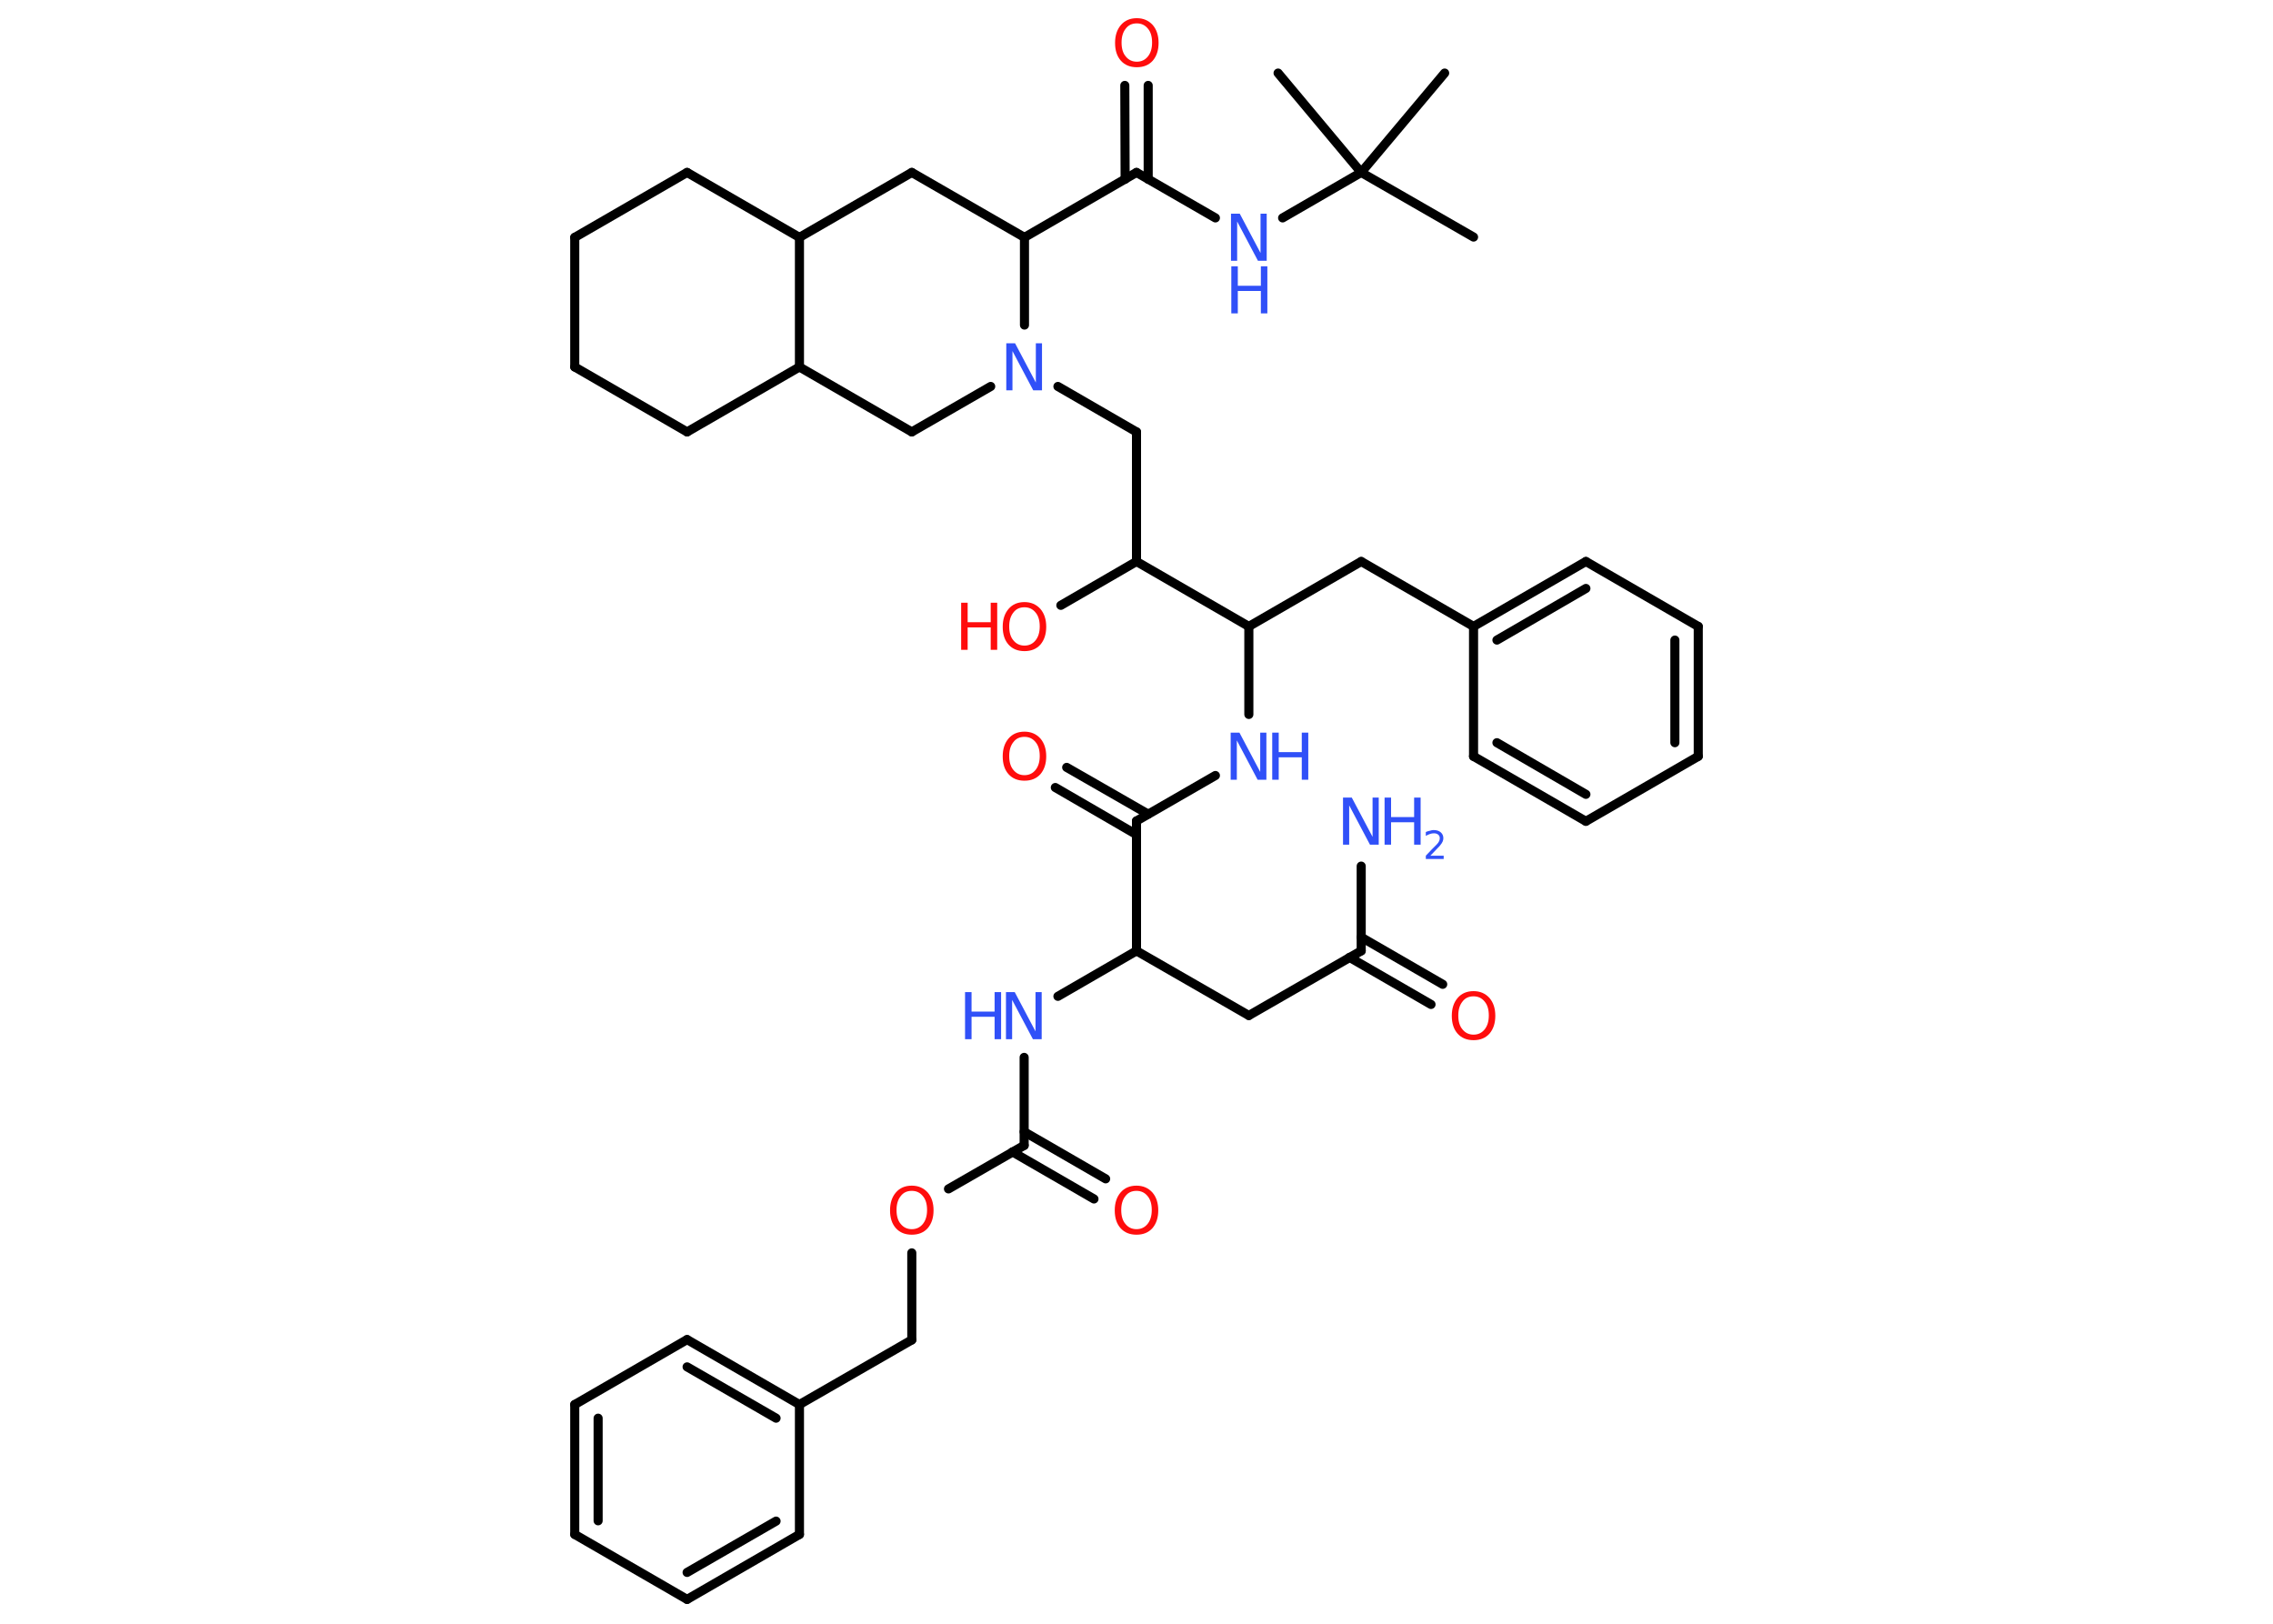 <?xml version='1.0' encoding='UTF-8'?>
<!DOCTYPE svg PUBLIC "-//W3C//DTD SVG 1.1//EN" "http://www.w3.org/Graphics/SVG/1.1/DTD/svg11.dtd">
<svg version='1.2' xmlns='http://www.w3.org/2000/svg' xmlns:xlink='http://www.w3.org/1999/xlink' width='70.0mm' height='50.0mm' viewBox='0 0 70.0 50.0'>
  <desc>Generated by the Chemistry Development Kit (http://github.com/cdk)</desc>
  <g stroke-linecap='round' stroke-linejoin='round' stroke='#000000' stroke-width='.28' fill='#3050F8'>
    <rect x='.0' y='.0' width='70.0' height='50.0' fill='#FFFFFF' stroke='none'/>
    <g id='mol1' class='mol'>
      <line id='mol1bnd1' class='bond' x1='45.38' y1='7.3' x2='41.92' y2='5.31'/>
      <line id='mol1bnd2' class='bond' x1='41.92' y1='5.31' x2='44.49' y2='2.25'/>
      <line id='mol1bnd3' class='bond' x1='41.92' y1='5.31' x2='39.36' y2='2.25'/>
      <line id='mol1bnd4' class='bond' x1='41.92' y1='5.31' x2='39.5' y2='6.71'/>
      <line id='mol1bnd5' class='bond' x1='37.43' y1='6.71' x2='35.0' y2='5.31'/>
      <g id='mol1bnd6' class='bond'>
        <line x1='34.65' y1='5.52' x2='34.64' y2='2.63'/>
        <line x1='35.36' y1='5.52' x2='35.36' y2='2.63'/>
      </g>
      <line id='mol1bnd7' class='bond' x1='35.0' y1='5.31' x2='31.55' y2='7.31'/>
      <line id='mol1bnd8' class='bond' x1='31.55' y1='7.31' x2='28.08' y2='5.31'/>
      <line id='mol1bnd9' class='bond' x1='28.08' y1='5.31' x2='24.62' y2='7.31'/>
      <line id='mol1bnd10' class='bond' x1='24.62' y1='7.31' x2='21.16' y2='5.31'/>
      <line id='mol1bnd11' class='bond' x1='21.16' y1='5.31' x2='17.7' y2='7.31'/>
      <line id='mol1bnd12' class='bond' x1='17.7' y1='7.31' x2='17.7' y2='11.3'/>
      <line id='mol1bnd13' class='bond' x1='17.7' y1='11.3' x2='21.16' y2='13.3'/>
      <line id='mol1bnd14' class='bond' x1='21.16' y1='13.3' x2='24.62' y2='11.3'/>
      <line id='mol1bnd15' class='bond' x1='24.62' y1='7.31' x2='24.62' y2='11.3'/>
      <line id='mol1bnd16' class='bond' x1='24.62' y1='11.3' x2='28.08' y2='13.3'/>
      <line id='mol1bnd17' class='bond' x1='28.08' y1='13.3' x2='30.51' y2='11.9'/>
      <line id='mol1bnd18' class='bond' x1='31.55' y1='7.31' x2='31.55' y2='10.01'/>
      <line id='mol1bnd19' class='bond' x1='32.58' y1='11.9' x2='35.0' y2='13.3'/>
      <line id='mol1bnd20' class='bond' x1='35.0' y1='13.3' x2='35.0' y2='17.29'/>
      <line id='mol1bnd21' class='bond' x1='35.0' y1='17.29' x2='32.67' y2='18.64'/>
      <line id='mol1bnd22' class='bond' x1='35.0' y1='17.29' x2='38.46' y2='19.29'/>
      <line id='mol1bnd23' class='bond' x1='38.46' y1='19.29' x2='41.92' y2='17.29'/>
      <line id='mol1bnd24' class='bond' x1='41.92' y1='17.29' x2='45.38' y2='19.29'/>
      <g id='mol1bnd25' class='bond'>
        <line x1='48.84' y1='17.29' x2='45.38' y2='19.29'/>
        <line x1='48.84' y1='18.12' x2='46.1' y2='19.71'/>
      </g>
      <line id='mol1bnd26' class='bond' x1='48.84' y1='17.29' x2='52.3' y2='19.29'/>
      <g id='mol1bnd27' class='bond'>
        <line x1='52.3' y1='23.29' x2='52.3' y2='19.29'/>
        <line x1='51.58' y1='22.87' x2='51.58' y2='19.71'/>
      </g>
      <line id='mol1bnd28' class='bond' x1='52.3' y1='23.29' x2='48.84' y2='25.29'/>
      <g id='mol1bnd29' class='bond'>
        <line x1='45.38' y1='23.29' x2='48.84' y2='25.29'/>
        <line x1='46.1' y1='22.87' x2='48.84' y2='24.46'/>
      </g>
      <line id='mol1bnd30' class='bond' x1='45.38' y1='19.29' x2='45.38' y2='23.29'/>
      <line id='mol1bnd31' class='bond' x1='38.46' y1='19.29' x2='38.46' y2='22.0'/>
      <line id='mol1bnd32' class='bond' x1='37.43' y1='23.88' x2='35.0' y2='25.28'/>
      <g id='mol1bnd33' class='bond'>
        <line x1='35.0' y1='25.7' x2='32.5' y2='24.25'/>
        <line x1='35.36' y1='25.07' x2='32.85' y2='23.63'/>
      </g>
      <line id='mol1bnd34' class='bond' x1='35.0' y1='25.28' x2='35.0' y2='29.28'/>
      <line id='mol1bnd35' class='bond' x1='35.0' y1='29.28' x2='38.46' y2='31.27'/>
      <line id='mol1bnd36' class='bond' x1='38.46' y1='31.27' x2='41.92' y2='29.28'/>
      <line id='mol1bnd37' class='bond' x1='41.92' y1='29.28' x2='41.92' y2='26.67'/>
      <g id='mol1bnd38' class='bond'>
        <line x1='41.92' y1='28.86' x2='44.43' y2='30.31'/>
        <line x1='41.56' y1='29.48' x2='44.07' y2='30.93'/>
      </g>
      <line id='mol1bnd39' class='bond' x1='35.0' y1='29.28' x2='32.58' y2='30.68'/>
      <line id='mol1bnd40' class='bond' x1='31.54' y1='32.56' x2='31.54' y2='35.27'/>
      <g id='mol1bnd41' class='bond'>
        <line x1='31.54' y1='34.85' x2='34.05' y2='36.3'/>
        <line x1='31.18' y1='35.47' x2='33.69' y2='36.92'/>
      </g>
      <line id='mol1bnd42' class='bond' x1='31.54' y1='35.27' x2='29.21' y2='36.61'/>
      <line id='mol1bnd43' class='bond' x1='28.08' y1='38.58' x2='28.08' y2='41.26'/>
      <line id='mol1bnd44' class='bond' x1='28.08' y1='41.26' x2='24.62' y2='43.25'/>
      <g id='mol1bnd45' class='bond'>
        <line x1='24.62' y1='43.25' x2='21.16' y2='41.25'/>
        <line x1='23.9' y1='43.67' x2='21.16' y2='42.09'/>
      </g>
      <line id='mol1bnd46' class='bond' x1='21.16' y1='41.25' x2='17.7' y2='43.25'/>
      <g id='mol1bnd47' class='bond'>
        <line x1='17.7' y1='43.25' x2='17.7' y2='47.25'/>
        <line x1='18.42' y1='43.67' x2='18.42' y2='46.83'/>
      </g>
      <line id='mol1bnd48' class='bond' x1='17.7' y1='47.25' x2='21.16' y2='49.25'/>
      <g id='mol1bnd49' class='bond'>
        <line x1='21.16' y1='49.25' x2='24.62' y2='47.25'/>
        <line x1='21.16' y1='48.42' x2='23.9' y2='46.84'/>
      </g>
      <line id='mol1bnd50' class='bond' x1='24.62' y1='43.25' x2='24.62' y2='47.25'/>
      <g id='mol1atm5' class='atom'>
        <path d='M37.92 6.58h.26l.64 1.21v-1.21h.19v1.45h-.27l-.64 -1.21v1.21h-.19v-1.45z' stroke='none'/>
        <path d='M37.92 8.2h.2v.6h.71v-.6h.2v1.45h-.2v-.69h-.71v.69h-.2v-1.45z' stroke='none'/>
      </g>
      <path id='mol1atm7' class='atom' d='M35.01 .72q-.22 .0 -.34 .16q-.13 .16 -.13 .43q.0 .28 .13 .43q.13 .16 .34 .16q.21 .0 .34 -.16q.13 -.16 .13 -.43q.0 -.28 -.13 -.43q-.13 -.16 -.34 -.16zM35.01 .56q.3 .0 .49 .21q.18 .21 .18 .55q.0 .34 -.18 .55q-.18 .2 -.49 .2q-.31 .0 -.49 -.2q-.18 -.2 -.18 -.55q.0 -.34 .18 -.55q.18 -.21 .49 -.21z' stroke='none' fill='#FF0D0D'/>
      <path id='mol1atm17' class='atom' d='M31.0 10.57h.26l.64 1.21v-1.21h.19v1.45h-.27l-.64 -1.21v1.21h-.19v-1.45z' stroke='none'/>
      <g id='mol1atm20' class='atom'>
        <path d='M31.55 18.7q-.22 .0 -.34 .16q-.13 .16 -.13 .43q.0 .28 .13 .43q.13 .16 .34 .16q.21 .0 .34 -.16q.13 -.16 .13 -.43q.0 -.28 -.13 -.43q-.13 -.16 -.34 -.16zM31.55 18.54q.3 .0 .49 .21q.18 .21 .18 .55q.0 .34 -.18 .55q-.18 .2 -.49 .2q-.31 .0 -.49 -.2q-.18 -.2 -.18 -.55q.0 -.34 .18 -.55q.18 -.21 .49 -.21z' stroke='none' fill='#FF0D0D'/>
        <path d='M29.6 18.56h.2v.6h.71v-.6h.2v1.45h-.2v-.69h-.71v.69h-.2v-1.45z' stroke='none' fill='#FF0D0D'/>
      </g>
      <g id='mol1atm29' class='atom'>
        <path d='M37.91 22.56h.26l.64 1.21v-1.21h.19v1.45h-.27l-.64 -1.21v1.21h-.19v-1.45z' stroke='none'/>
        <path d='M39.18 22.56h.2v.6h.71v-.6h.2v1.45h-.2v-.69h-.71v.69h-.2v-1.45z' stroke='none'/>
      </g>
      <path id='mol1atm31' class='atom' d='M31.55 22.69q-.22 .0 -.34 .16q-.13 .16 -.13 .43q.0 .28 .13 .43q.13 .16 .34 .16q.21 .0 .34 -.16q.13 -.16 .13 -.43q.0 -.28 -.13 -.43q-.13 -.16 -.34 -.16zM31.55 22.53q.3 .0 .49 .21q.18 .21 .18 .55q.0 .34 -.18 .55q-.18 .2 -.49 .2q-.31 .0 -.49 -.2q-.18 -.2 -.18 -.55q.0 -.34 .18 -.55q.18 -.21 .49 -.21z' stroke='none' fill='#FF0D0D'/>
      <g id='mol1atm35' class='atom'>
        <path d='M41.37 24.56h.26l.64 1.21v-1.21h.19v1.45h-.27l-.64 -1.21v1.21h-.19v-1.45z' stroke='none'/>
        <path d='M42.64 24.56h.2v.6h.71v-.6h.2v1.45h-.2v-.69h-.71v.69h-.2v-1.45z' stroke='none'/>
        <path d='M44.05 26.35h.41v.1h-.55v-.1q.07 -.07 .18 -.19q.12 -.12 .15 -.15q.06 -.06 .08 -.11q.02 -.04 .02 -.09q.0 -.07 -.05 -.11q-.05 -.04 -.13 -.04q-.06 .0 -.12 .02q-.06 .02 -.13 .06v-.12q.07 -.03 .13 -.04q.06 -.02 .11 -.02q.14 .0 .22 .07q.08 .07 .08 .18q.0 .05 -.02 .1q-.02 .05 -.07 .11q-.01 .02 -.09 .1q-.08 .08 -.22 .23z' stroke='none'/>
      </g>
      <path id='mol1atm36' class='atom' d='M45.38 30.68q-.22 .0 -.34 .16q-.13 .16 -.13 .43q.0 .28 .13 .43q.13 .16 .34 .16q.21 .0 .34 -.16q.13 -.16 .13 -.43q.0 -.28 -.13 -.43q-.13 -.16 -.34 -.16zM45.38 30.52q.3 .0 .49 .21q.18 .21 .18 .55q.0 .34 -.18 .55q-.18 .2 -.49 .2q-.31 .0 -.49 -.2q-.18 -.2 -.18 -.55q.0 -.34 .18 -.55q.18 -.21 .49 -.21z' stroke='none' fill='#FF0D0D'/>
      <g id='mol1atm37' class='atom'>
        <path d='M30.99 30.55h.26l.64 1.21v-1.21h.19v1.45h-.27l-.64 -1.21v1.21h-.19v-1.45z' stroke='none'/>
        <path d='M29.72 30.55h.2v.6h.71v-.6h.2v1.45h-.2v-.69h-.71v.69h-.2v-1.45z' stroke='none'/>
      </g>
      <path id='mol1atm39' class='atom' d='M35.0 36.67q-.22 .0 -.34 .16q-.13 .16 -.13 .43q.0 .28 .13 .43q.13 .16 .34 .16q.21 .0 .34 -.16q.13 -.16 .13 -.43q.0 -.28 -.13 -.43q-.13 -.16 -.34 -.16zM35.0 36.51q.3 .0 .49 .21q.18 .21 .18 .55q.0 .34 -.18 .55q-.18 .2 -.49 .2q-.31 .0 -.49 -.2q-.18 -.2 -.18 -.55q.0 -.34 .18 -.55q.18 -.21 .49 -.21z' stroke='none' fill='#FF0D0D'/>
      <path id='mol1atm40' class='atom' d='M28.08 36.67q-.22 .0 -.34 .16q-.13 .16 -.13 .43q.0 .28 .13 .43q.13 .16 .34 .16q.21 .0 .34 -.16q.13 -.16 .13 -.43q.0 -.28 -.13 -.43q-.13 -.16 -.34 -.16zM28.08 36.51q.3 .0 .49 .21q.18 .21 .18 .55q.0 .34 -.18 .55q-.18 .2 -.49 .2q-.31 .0 -.49 -.2q-.18 -.2 -.18 -.55q.0 -.34 .18 -.55q.18 -.21 .49 -.21z' stroke='none' fill='#FF0D0D'/>
    </g>
  </g>
</svg>
